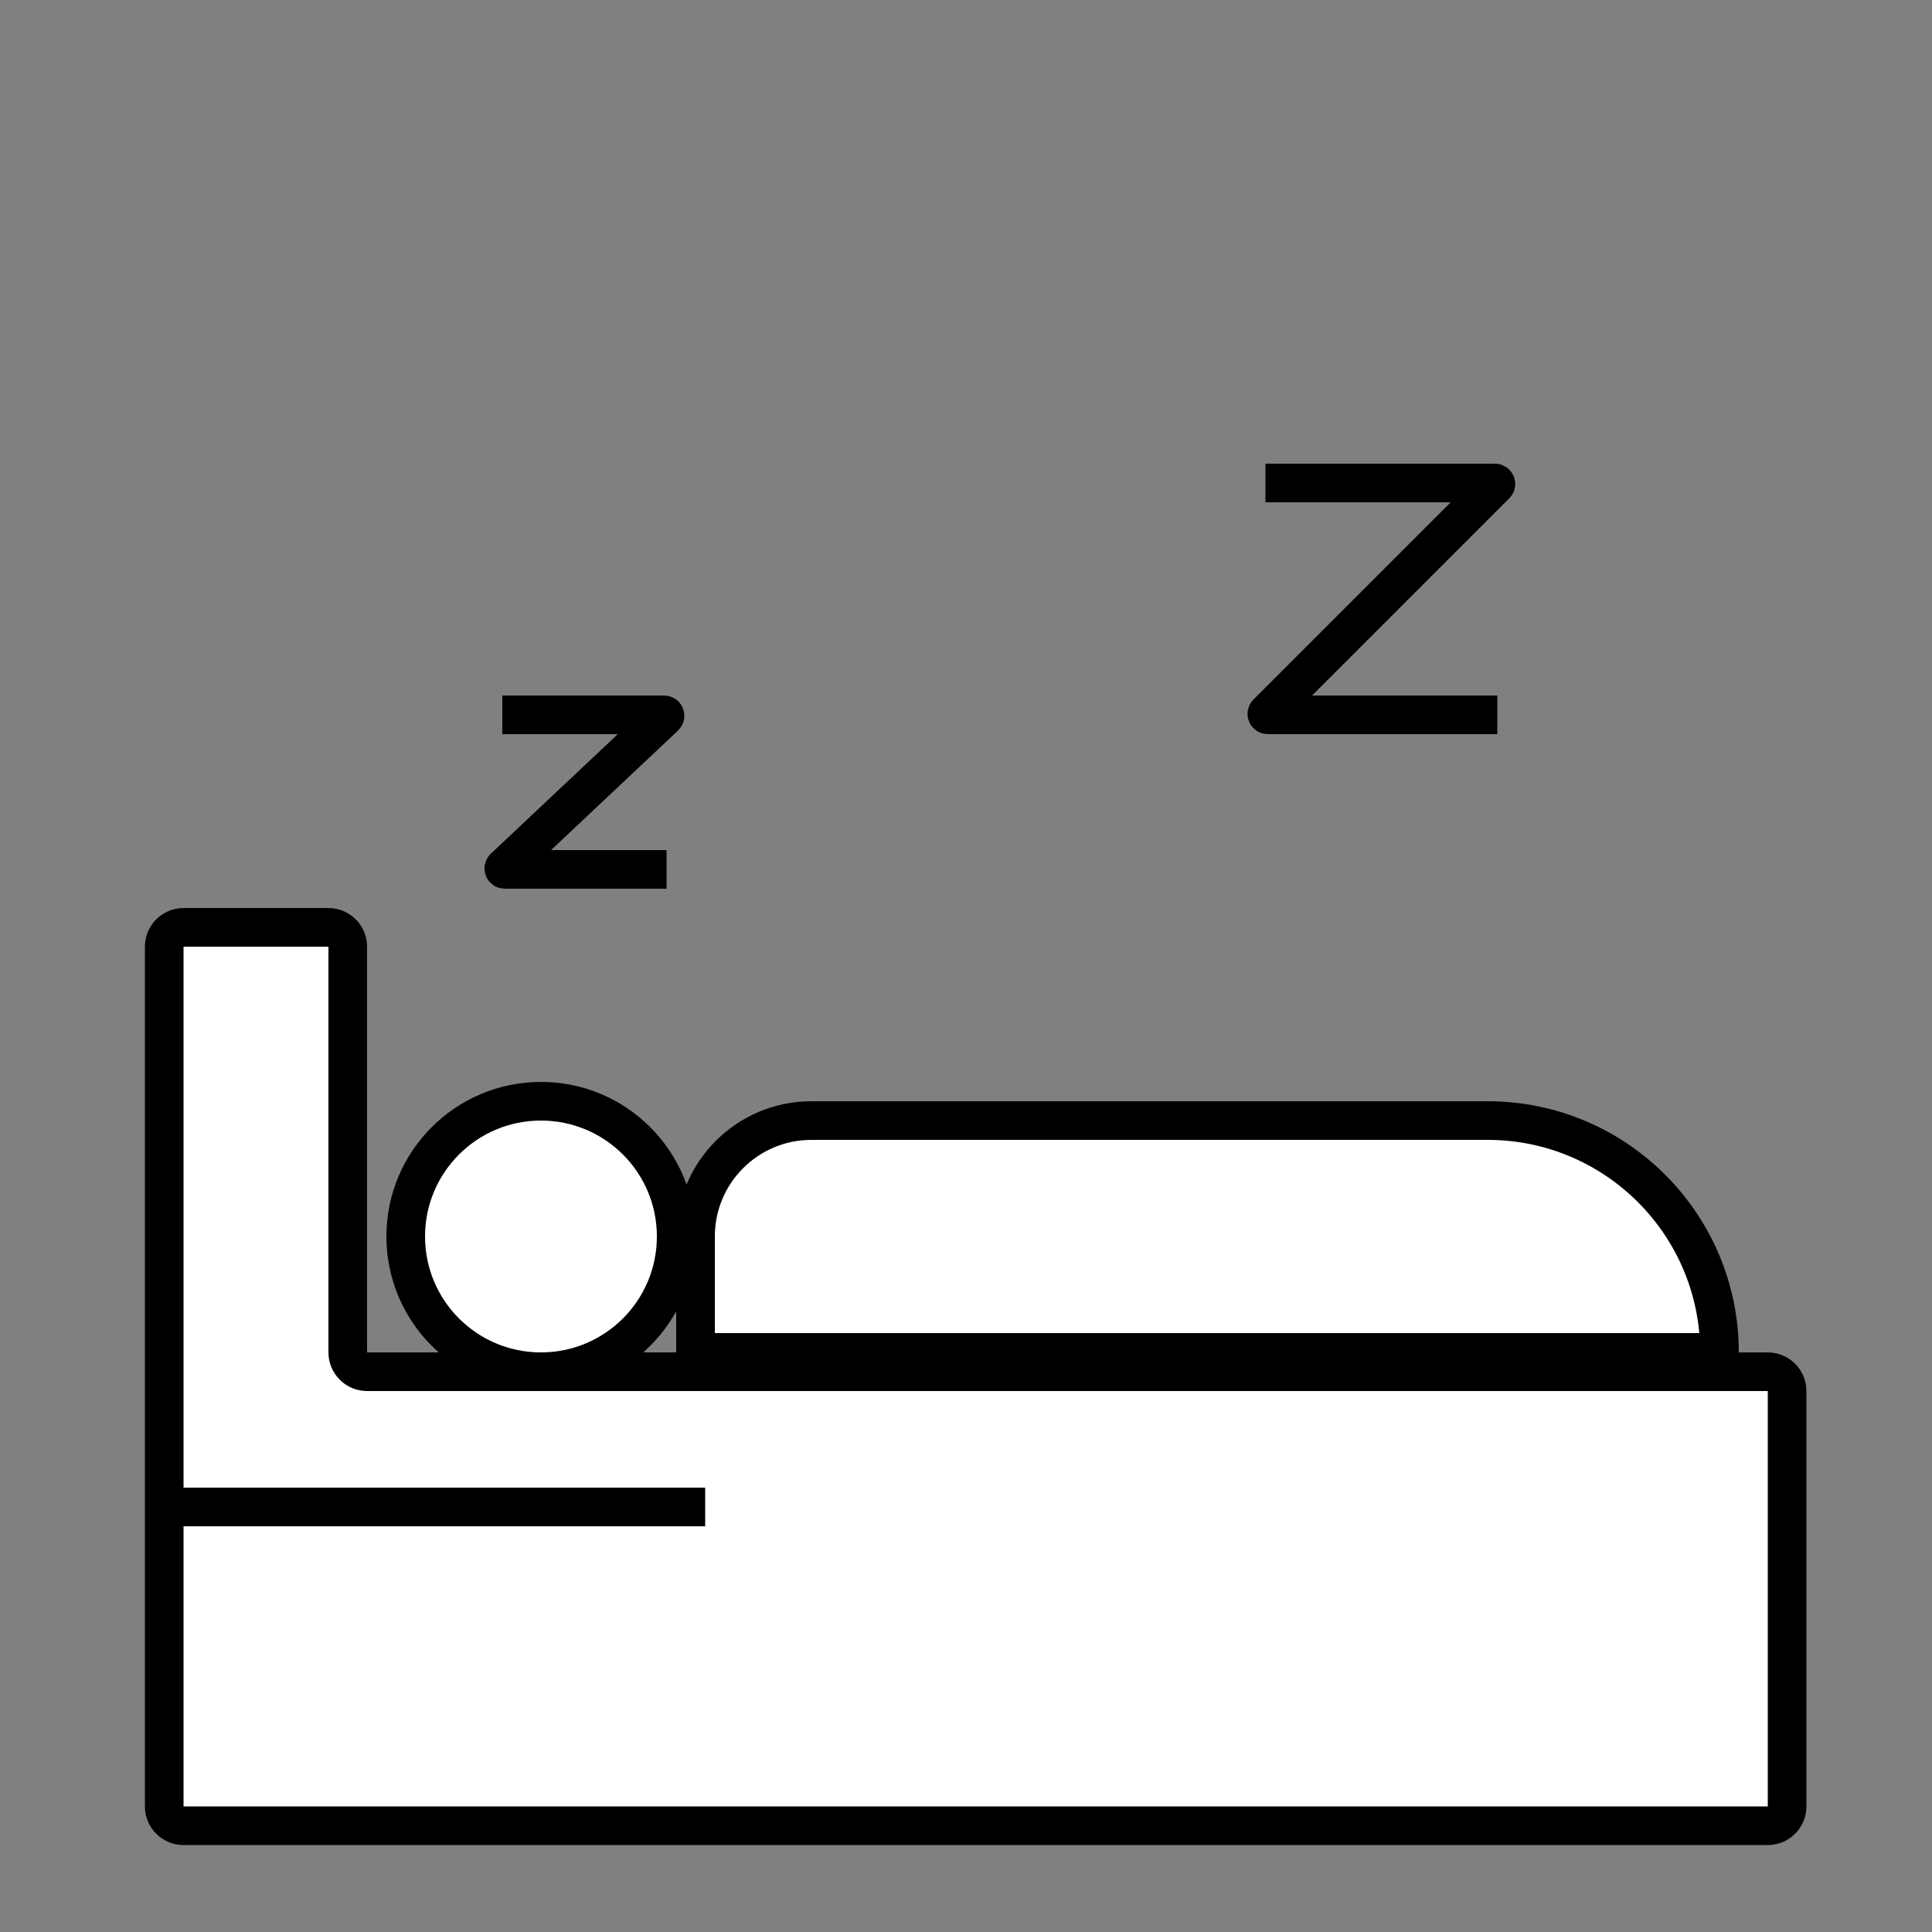 <svg width="100" height="100" viewBox="0 0 100 100" fill="none" xmlns="http://www.w3.org/2000/svg" ><rect x="0" y="0" width="100" height="100" fill="#808080" stroke="none"/><style>
     .line-bed2-a {animation:line-bed-1b 5s 1s ease-in infinite;transform:translate3d(0, 40px, 0);}
     .line-bed2-b {animation:line-bed-1a 6s 2s ease-in infinite;transform:translate3d(0, 0px, 0);}
     .line-bed2-c {animation:line-bed-1a 7s 3s ease-in infinite;transform:translate3d(0, 0px, 0);}
     .line-bed2-d {animation:line-bed-1b 6s 4s ease-in infinite;transform:translate3d(0, 40px, 0);}
     .line-bed2-e {animation:line-bed-1a 5s 5s ease-in infinite;transform:translate3d(0, 0px, 0);}
     .line-bed2-f {animation:line-bed-1a 6s 6s ease-in infinite;transform:translate3d(0, 0px, 0);}
     @keyframes line-bed-1a {
         0%{transform:translate3d(0, 0px, 0);}
         90%{transform:translate3d(0, -200px, 0);}
         100%{transform:translate3d(0, -200px, 0);}
     }
     @keyframes line-bed-1b {
         0%{transform:translate3d(0, 40px, 0);}
         90%{transform:translate3d(0, -200px, 0);}
         100%{transform:translate3d(0, -200px, 0);}
     }
     @media (prefers-reduced-motion: reduce) {
         .line-bed2-a, .line-bed2-b, .line-bed2-c, .line-bed2-d, .line-bed2-e, .line-bed2-f {
             animation: none;
         }
     }
    </style><path class="line-bed2-a stroke2" d="M26 37H34.374C34.419 37 34.441 37.055 34.408 37.086L26.092 44.914C26.059 44.945 26.081 45 26.126 45H34.5" stroke="#000" stroke-width="2px" style="animation-duration: 5s;"></path><path class="line-bed2-b stroke2" d="M75 77H83.374C83.419 77 83.441 77.055 83.408 77.086L75.092 84.914C75.059 84.945 75.081 85 75.126 85H83.5" stroke="#000" stroke-width="2px" style="animation-duration: 5s;"></path><path class="line-bed2-c stroke2" d="M45 59H53.374C53.419 59 53.441 59.055 53.408 59.086L45.092 66.914C45.059 66.945 45.081 67 45.126 67H53.5" stroke="#000" stroke-width="2px" style="animation-duration: 5s;"></path><path class="line-bed2-d stroke2" d="M65.5 25H77.379C77.424 25 77.446 25.054 77.415 25.085L65.585 36.915C65.554 36.946 65.576 37 65.621 37H77.5" stroke="#000" stroke-width="2px" style="animation-duration: 5s;"></path><path class="line-bed2-e stroke2" d="M16.5 73H28.379C28.424 73 28.446 73.054 28.415 73.085L16.585 84.915C16.554 84.946 16.576 85 16.621 85H28.5" stroke="#000" stroke-width="2px" style="animation-duration: 5s;"></path><path class="line-bed2-f stroke2" d="M46.5 69H58.379C58.424 69 58.446 69.054 58.415 69.085L46.585 80.915C46.554 80.946 46.576 81 46.621 81H58.5" stroke="#000" stroke-width="2px" style="animation-duration: 5s;"></path><circle class="stroke1 fill1" cx="28" cy="64" r="7" fill="#fff" stroke="#000" stroke-width="2px" style="animation-duration: 5s;"></circle><path class="stroke1 fill1" d="M36 64C36 60.686 38.686 58 42 58H77C83.627 58 89 63.373 89 70V70H36V64Z" fill="#fff" stroke="#000" stroke-width="2px" style="animation-duration: 5s;"></path><path class="stroke1 fill1" d="M17 48H9.5C8.948 48 8.5 48.448 8.5 49V78V93.5C8.5 94.052 8.948 94.5 9.5 94.5H91.5C92.052 94.5 92.5 94.052 92.5 93.5V72C92.5 71.448 92.052 71 91.5 71H19C18.448 71 18 70.552 18 70V49C18 48.448 17.552 48 17 48Z" fill="#fff" stroke-width="2px" style="animation-duration: 5s;"></path><path class="stroke1 fill1" d="M8.5 78V93.5C8.5 94.052 8.948 94.5 9.5 94.5H91.5C92.052 94.5 92.5 94.052 92.5 93.5V72C92.5 71.448 92.052 71 91.5 71H19C18.448 71 18 70.552 18 70V49C18 48.448 17.552 48 17 48H9.5C8.948 48 8.5 48.448 8.5 49V78ZM8.5 78H36.5" stroke="#000" stroke-width="2px" style="animation-duration: 5s;"></path></svg>